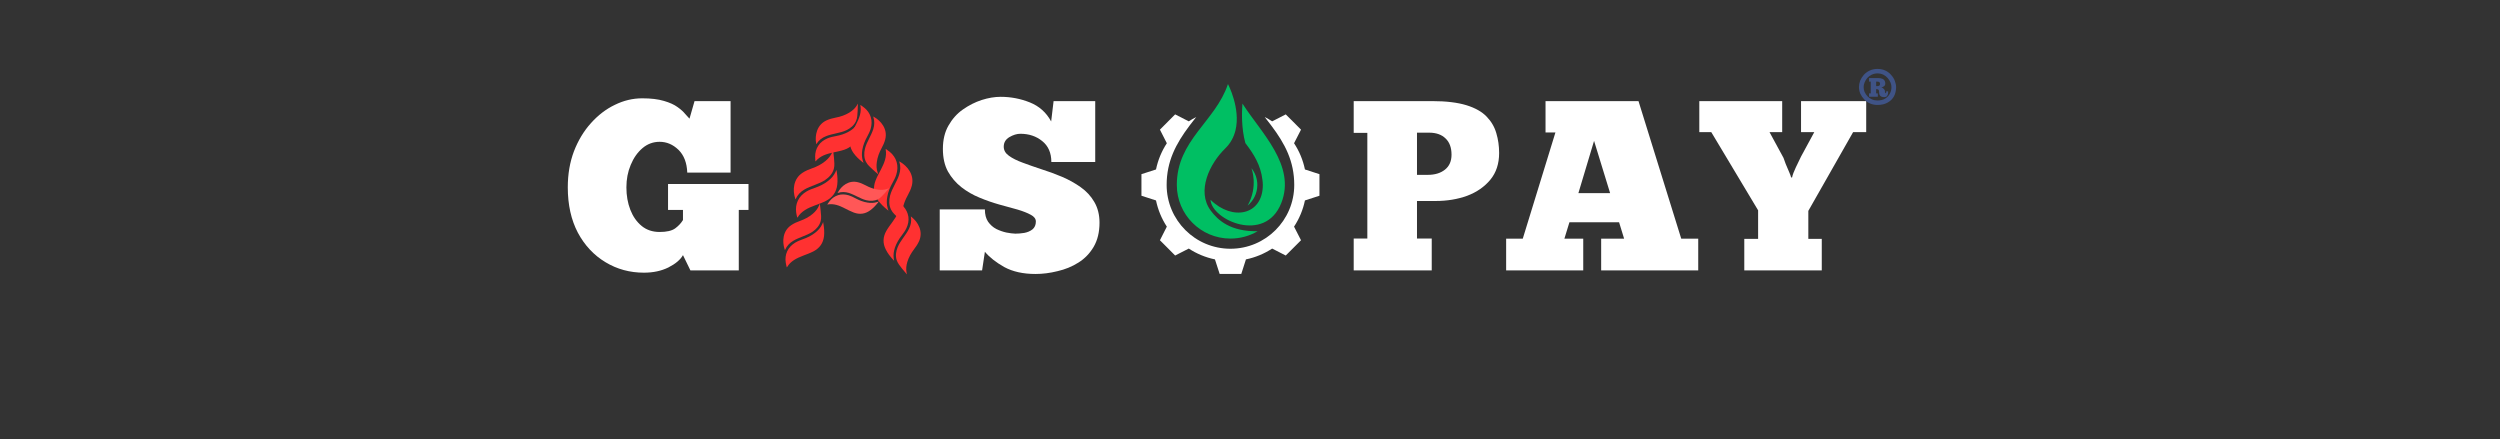 <svg xmlns="http://www.w3.org/2000/svg" xmlns:xlink="http://www.w3.org/1999/xlink" width="279" zoomAndPan="magnify" viewBox="0 0 209.25 36.75" height="49" preserveAspectRatio="xMidYMid meet" version="1.2"><rect x="0" y="0" width="209.25" height="36.75" fill="#333333" stroke="none"/><defs><clipPath id="f7ea0d7d34"><path d="M 95.551 9 L 110.438 9 L 110.438 23 L 95.551 23 Z M 95.551 9 "/></clipPath><clipPath id="ea53fb6be8"><path d="M 98 7.035 L 108 7.035 L 108 20 L 98 20 Z M 98 7.035 "/></clipPath><clipPath id="468330eb77"><path d="M 68 10 L 72 10 L 72 14 L 68 14 Z M 68 10 "/></clipPath><clipPath id="54b5cf96f0"><path d="M 70.25 7.738 L 73.43 9.68 L 70.324 14.766 L 67.145 12.824 Z M 70.25 7.738 "/></clipPath><clipPath id="a9837150d4"><path d="M 70.25 7.738 L 73.43 9.68 L 70.324 14.766 L 67.145 12.824 Z M 70.25 7.738 "/></clipPath><clipPath id="b5b0913d10"><path d="M 68 8 L 72 8 L 72 13 L 68 13 Z M 68 8 "/></clipPath><clipPath id="96ed2334b5"><path d="M 70.25 7.738 L 73.43 9.68 L 70.324 14.766 L 67.145 12.824 Z M 70.25 7.738 "/></clipPath><clipPath id="9469ef0b38"><path d="M 70.25 7.738 L 73.43 9.68 L 70.324 14.766 L 67.145 12.824 Z M 70.25 7.738 "/></clipPath><clipPath id="a88849c9b9"><path d="M 66 14 L 71 14 L 71 19 L 66 19 Z M 66 14 "/></clipPath><clipPath id="06cdbd3cf9"><path d="M 67.945 11.832 L 71.371 13.289 L 68.742 19.457 L 65.316 18 Z M 67.945 11.832 "/></clipPath><clipPath id="2b18ca2eca"><path d="M 67.945 11.832 L 71.371 13.289 L 68.742 19.457 L 65.316 18 Z M 67.945 11.832 "/></clipPath><clipPath id="77485c9ee7"><path d="M 66 12 L 70 12 L 70 17 L 66 17 Z M 66 12 "/></clipPath><clipPath id="5511762c66"><path d="M 67.945 11.832 L 71.371 13.289 L 68.742 19.457 L 65.316 18 Z M 67.945 11.832 "/></clipPath><clipPath id="dc461c5f41"><path d="M 67.945 11.832 L 71.371 13.289 L 68.742 19.457 L 65.316 18 Z M 67.945 11.832 "/></clipPath><clipPath id="d9d95ef158"><path d="M 65 18 L 69 18 L 69 23 L 65 23 Z M 65 18 "/></clipPath><clipPath id="618b706b62"><path d="M 66.934 16.363 L 70.371 17.785 L 68.094 23.293 L 64.652 21.867 Z M 66.934 16.363 "/></clipPath><clipPath id="b70cf44d32"><path d="M 66.934 16.363 L 70.371 17.785 L 68.094 23.293 L 64.652 21.867 Z M 66.934 16.363 "/></clipPath><clipPath id="41d53c591e"><path d="M 65 17 L 69 17 L 69 21 L 65 21 Z M 65 17 "/></clipPath><clipPath id="15357eb1c3"><path d="M 66.934 16.363 L 70.371 17.785 L 68.094 23.293 L 64.652 21.867 Z M 66.934 16.363 "/></clipPath><clipPath id="78ddc665cf"><path d="M 66.934 16.363 L 70.371 17.785 L 68.094 23.293 L 64.652 21.867 Z M 66.934 16.363 "/></clipPath><clipPath id="753586df0a"><path d="M 73 17 L 77 17 L 77 22 L 73 22 Z M 73 17 "/></clipPath><clipPath id="86c6758bf8"><path d="M 77.691 22.625 L 74.031 23.301 L 72.949 17.441 L 76.613 16.766 Z M 77.691 22.625 "/></clipPath><clipPath id="9d354fd29d"><path d="M 77.691 22.625 L 74.031 23.301 L 72.949 17.441 L 76.613 16.766 Z M 77.691 22.625 "/></clipPath><clipPath id="a3aed8ec0b"><path d="M 74 18 L 78 18 L 78 23 L 74 23 Z M 74 18 "/></clipPath><clipPath id="dac4f04130"><path d="M 77.691 22.625 L 74.031 23.301 L 72.949 17.441 L 76.613 16.766 Z M 77.691 22.625 "/></clipPath><clipPath id="90ad37b2cb"><path d="M 77.691 22.625 L 74.031 23.301 L 72.949 17.441 L 76.613 16.766 Z M 77.691 22.625 "/></clipPath><clipPath id="691611f0dd"><path d="M 73 12 L 76 12 L 76 18 L 73 18 Z M 73 12 "/></clipPath><clipPath id="52e1ded8e0"><path d="M 77.492 18.031 L 73.969 19.23 L 71.809 12.883 L 75.336 11.684 Z M 77.492 18.031 "/></clipPath><clipPath id="5e2b8145a5"><path d="M 77.492 18.031 L 73.969 19.23 L 71.809 12.883 L 75.336 11.684 Z M 77.492 18.031 "/></clipPath><clipPath id="1605257081"><path d="M 74 13 L 77 13 L 77 19 L 74 19 Z M 74 13 "/></clipPath><clipPath id="7e28f8d2f6"><path d="M 77.492 18.031 L 73.969 19.23 L 71.809 12.883 L 75.336 11.684 Z M 77.492 18.031 "/></clipPath><clipPath id="5d87938817"><path d="M 77.492 18.031 L 73.969 19.23 L 71.809 12.883 L 75.336 11.684 Z M 77.492 18.031 "/></clipPath><clipPath id="9a19e470d6"><path d="M 71 8 L 73 8 L 73 14 L 71 14 Z M 71 8 "/></clipPath><clipPath id="abd8179f11"><path d="M 75.227 13.98 L 71.715 15.215 L 69.734 9.594 L 73.25 8.359 Z M 75.227 13.98 "/></clipPath><clipPath id="c7bd70e291"><path d="M 75.227 13.98 L 71.715 15.215 L 69.734 9.594 L 73.25 8.359 Z M 75.227 13.98 "/></clipPath><clipPath id="6b3b59eba2"><path d="M 72 9 L 75 9 L 75 15 L 72 15 Z M 72 9 "/></clipPath><clipPath id="429f24bd45"><path d="M 75.227 13.98 L 71.715 15.215 L 69.734 9.594 L 73.25 8.359 Z M 75.227 13.98 "/></clipPath><clipPath id="3c6d9d66fa"><path d="M 75.227 13.98 L 71.715 15.215 L 69.734 9.594 L 73.25 8.359 Z M 75.227 13.98 "/></clipPath><clipPath id="8432f662b8"><path d="M 69 16 L 74 16 L 74 18 L 69 18 Z M 69 16 "/></clipPath><clipPath id="81f7da4adf"><path d="M 73.859 14.234 L 74.859 17.039 L 69.25 19.043 L 68.246 16.238 Z M 73.859 14.234 "/></clipPath><clipPath id="67f2e2aa8f"><path d="M 73.859 14.234 L 74.859 17.039 L 69.25 19.043 L 68.246 16.238 Z M 73.859 14.234 "/></clipPath><clipPath id="2fb825df05"><path d="M 70 15 L 75 15 L 75 17 L 70 17 Z M 70 15 "/></clipPath><clipPath id="a3cbfea16b"><path d="M 73.859 14.234 L 74.859 17.039 L 69.25 19.043 L 68.246 16.238 Z M 73.859 14.234 "/></clipPath><clipPath id="e28646d569"><path d="M 73.859 14.234 L 74.859 17.039 L 69.25 19.043 L 68.246 16.238 Z M 73.859 14.234 "/></clipPath></defs><g id="781a11aad8"><g style="fill:#ffffff;fill-opacity:1;"><g transform="translate(47.227, 22.635)"><path style="stroke:none" d="M 10.562 0 L 9.938 -1.281 C 9.719 -0.895 9.312 -0.551 8.719 -0.25 C 8.133 0.039 7.453 0.188 6.672 0.188 C 5.492 0.188 4.422 -0.102 3.453 -0.688 C 2.484 -1.27 1.711 -2.094 1.141 -3.156 C 0.578 -4.227 0.297 -5.492 0.297 -6.953 C 0.297 -8.055 0.469 -9.062 0.812 -9.969 C 1.164 -10.883 1.641 -11.672 2.234 -12.328 C 2.828 -12.992 3.492 -13.504 4.234 -13.859 C 4.973 -14.223 5.738 -14.406 6.531 -14.406 C 7.258 -14.406 7.863 -14.332 8.344 -14.188 C 8.82 -14.051 9.203 -13.879 9.484 -13.672 C 9.766 -13.473 9.977 -13.281 10.125 -13.094 C 10.281 -12.914 10.398 -12.785 10.484 -12.703 L 10.906 -14.172 L 13.922 -14.172 L 13.922 -8.188 L 10.297 -8.188 C 10.266 -9.008 10.02 -9.645 9.562 -10.094 C 9.102 -10.539 8.578 -10.766 7.984 -10.766 C 7.441 -10.766 6.961 -10.586 6.547 -10.234 C 6.129 -9.879 5.801 -9.41 5.562 -8.828 C 5.32 -8.254 5.203 -7.629 5.203 -6.953 C 5.203 -6.266 5.312 -5.641 5.531 -5.078 C 5.75 -4.516 6.066 -4.062 6.484 -3.719 C 6.898 -3.383 7.398 -3.219 7.984 -3.219 C 8.566 -3.219 9 -3.316 9.281 -3.516 C 9.562 -3.723 9.781 -3.957 9.938 -4.219 L 9.938 -5.062 L 8.688 -5.062 L 8.688 -7.234 L 15.422 -7.234 L 15.422 -5.062 L 14.609 -5.062 L 14.609 0 Z M 10.562 0 "/></g></g><g style="fill:#ffffff;fill-opacity:1;"><g transform="translate(62.953, 22.635)"><path style="stroke:none" d=""/></g></g><g style="fill:#ffffff;fill-opacity:1;"><g transform="translate(68.016, 22.635)"><path style="stroke:none" d=""/></g></g><g style="fill:#ffffff;fill-opacity:1;"><g transform="translate(73.079, 22.635)"><path style="stroke:none" d=""/></g></g><g style="fill:#ffffff;fill-opacity:1;"><g transform="translate(78.154, 22.635)"><path style="stroke:none" d="M 0.5 0 L 0.5 -5.109 L 4.281 -5.109 C 4.281 -4.691 4.367 -4.348 4.547 -4.078 C 4.734 -3.816 4.961 -3.613 5.234 -3.469 C 5.516 -3.332 5.797 -3.234 6.078 -3.172 C 6.359 -3.117 6.609 -3.086 6.828 -3.078 C 7.066 -3.078 7.316 -3.098 7.578 -3.141 C 7.848 -3.191 8.078 -3.289 8.266 -3.438 C 8.453 -3.594 8.547 -3.812 8.547 -4.094 C 8.547 -4.32 8.406 -4.508 8.125 -4.656 C 7.844 -4.812 7.473 -4.957 7.016 -5.094 C 6.555 -5.227 6.047 -5.367 5.484 -5.516 C 4.93 -5.672 4.379 -5.863 3.828 -6.094 C 3.273 -6.32 2.77 -6.613 2.312 -6.969 C 1.852 -7.332 1.477 -7.77 1.188 -8.281 C 0.906 -8.801 0.766 -9.43 0.766 -10.172 C 0.766 -10.93 0.922 -11.582 1.234 -12.125 C 1.547 -12.676 1.945 -13.125 2.438 -13.469 C 2.938 -13.82 3.461 -14.086 4.016 -14.266 C 4.566 -14.441 5.094 -14.531 5.594 -14.531 C 6.445 -14.531 7.266 -14.375 8.047 -14.062 C 8.828 -13.75 9.422 -13.219 9.828 -12.469 L 10.031 -14.172 L 13.516 -14.172 L 13.516 -9.078 L 9.844 -9.078 C 9.844 -9.836 9.586 -10.422 9.078 -10.828 C 8.578 -11.234 7.969 -11.438 7.25 -11.438 C 6.957 -11.438 6.648 -11.344 6.328 -11.156 C 6.016 -10.969 5.859 -10.703 5.859 -10.359 C 5.859 -10.055 6.004 -9.801 6.297 -9.594 C 6.586 -9.383 6.973 -9.191 7.453 -9.016 C 7.93 -8.836 8.453 -8.656 9.016 -8.469 C 9.586 -8.289 10.156 -8.082 10.719 -7.844 C 11.289 -7.602 11.816 -7.312 12.297 -6.969 C 12.773 -6.633 13.156 -6.223 13.438 -5.734 C 13.727 -5.242 13.875 -4.664 13.875 -4 C 13.875 -3.207 13.711 -2.535 13.391 -1.984 C 13.066 -1.43 12.641 -0.988 12.109 -0.656 C 11.578 -0.32 10.992 -0.082 10.359 0.062 C 9.734 0.219 9.117 0.297 8.516 0.297 C 7.484 0.297 6.613 0.102 5.906 -0.281 C 5.207 -0.676 4.664 -1.102 4.281 -1.562 L 4.047 0 Z M 0.5 0 "/></g></g><g style="fill:#ffffff;fill-opacity:1;"><g transform="translate(92.54, 22.635)"><path style="stroke:none" d=""/></g></g><g style="fill:#ffffff;fill-opacity:1;"><g transform="translate(97.604, 22.635)"><path style="stroke:none" d=""/></g></g><g style="fill:#ffffff;fill-opacity:1;"><g transform="translate(102.667, 22.635)"><path style="stroke:none" d=""/></g></g><g style="fill:#ffffff;fill-opacity:1;"><g transform="translate(107.73, 22.635)"><path style="stroke:none" d=""/></g></g><g style="fill:#ffffff;fill-opacity:1;"><g transform="translate(112.805, 22.635)"><path style="stroke:none" d="M 0.5 -14.172 L 7.078 -14.172 C 8.242 -14.172 9.195 -14.055 9.938 -13.828 C 10.676 -13.598 11.238 -13.281 11.625 -12.875 C 12.02 -12.469 12.289 -12.004 12.438 -11.484 C 12.594 -10.961 12.672 -10.41 12.672 -9.828 C 12.672 -8.93 12.426 -8.188 11.938 -7.594 C 11.445 -7 10.801 -6.551 10 -6.25 C 9.195 -5.957 8.312 -5.812 7.344 -5.812 L 5.797 -5.812 L 5.797 -2.672 L 7.031 -2.672 L 7.031 0 L 0.5 0 L 0.5 -2.672 L 1.641 -2.672 L 1.641 -11.516 L 0.5 -11.516 Z M 5.797 -11.531 L 5.797 -8 L 6.703 -8 C 7.297 -8 7.773 -8.145 8.141 -8.438 C 8.504 -8.727 8.688 -9.145 8.688 -9.688 C 8.688 -10.281 8.52 -10.734 8.188 -11.047 C 7.863 -11.367 7.406 -11.531 6.812 -11.531 Z M 5.797 -11.531 "/></g></g><g style="fill:#ffffff;fill-opacity:1;"><g transform="translate(125.767, 22.635)"><path style="stroke:none" d="M 16.375 0 L 8.25 0 L 8.25 -2.656 L 10.172 -2.656 L 9.75 -4.031 L 5.594 -4.031 L 5.172 -2.656 L 6.75 -2.656 L 6.75 0 L 0.297 0 L 0.297 -2.656 L 1.688 -2.656 L 4.422 -11.547 L 3.594 -11.547 L 3.594 -14.172 L 11.375 -14.172 L 14.953 -2.656 L 16.375 -2.656 Z M 6.344 -6.469 L 9 -6.469 L 7.656 -10.844 Z M 6.344 -6.469 "/></g></g><g style="fill:#ffffff;fill-opacity:1;"><g transform="translate(142.435, 22.635)"><path style="stroke:none" d="M 7.484 -7.781 L 7.562 -7.781 C 7.602 -7.988 7.707 -8.27 7.875 -8.625 C 8.051 -8.977 8.195 -9.281 8.312 -9.531 L 9.422 -11.578 L 8.312 -11.578 L 8.312 -14.172 L 13.766 -14.172 L 13.766 -11.578 L 12.672 -11.578 L 8.922 -4.984 L 8.922 -2.641 L 10.047 -2.641 L 10.047 0 L 3.562 0 L 3.562 -2.641 L 4.719 -2.641 L 4.719 -5.031 L 0.797 -11.578 L -0.203 -11.578 L -0.203 -14.172 L 6.734 -14.172 L 6.734 -11.578 L 5.672 -11.578 L 6.844 -9.422 C 6.883 -9.297 6.945 -9.125 7.031 -8.906 C 7.125 -8.695 7.211 -8.488 7.297 -8.281 C 7.391 -8.07 7.453 -7.906 7.484 -7.781 Z M 7.484 -7.781 "/></g></g><g style="fill:#000000;fill-opacity:1;"><g transform="translate(155.988, 22.635)"><path style="stroke:none" d=""/></g></g><g clip-rule="nonzero" clip-path="url(#f7ea0d7d34)"><path style=" stroke:none;fill-rule:evenodd;fill:#ffffff;fill-opacity:1;" d="M 105.855 9.793 C 106.07 9.902 106.277 10.023 106.48 10.156 L 107.617 9.574 L 108.258 10.211 L 108.895 10.852 L 108.312 11.988 C 108.746 12.645 109.059 13.387 109.223 14.184 L 110.438 14.578 L 110.438 16.383 L 109.223 16.777 C 109.059 17.57 108.746 18.312 108.312 18.969 L 108.895 20.109 L 107.617 21.387 L 106.48 20.805 C 105.824 21.234 105.082 21.547 104.285 21.711 L 103.895 22.93 L 102.086 22.93 L 101.691 21.711 C 100.898 21.547 100.156 21.234 99.5 20.805 L 98.359 21.387 L 97.723 20.746 L 97.086 20.109 L 97.664 18.969 C 97.234 18.312 96.922 17.57 96.758 16.777 L 95.539 16.383 L 95.539 14.578 L 96.758 14.184 C 96.922 13.387 97.234 12.645 97.664 11.988 L 97.086 10.852 L 97.723 10.211 L 98.359 9.574 L 99.5 10.156 C 99.699 10.023 99.91 9.902 100.125 9.793 C 99.938 10.031 99.75 10.27 99.57 10.508 C 98.418 12.039 97.648 13.5 97.648 15.48 C 97.648 18.43 100.039 20.82 102.988 20.82 C 105.938 20.82 108.328 18.43 108.328 15.48 C 108.328 13.5 107.559 12.039 106.406 10.508 C 106.227 10.27 106.043 10.031 105.855 9.793 "/></g><g clip-rule="nonzero" clip-path="url(#ea53fb6be8)"><path style=" stroke:none;fill-rule:evenodd;fill:#00bf63;fill-opacity:1;" d="M 105.262 19.352 C 103.012 19.395 101.953 18.453 101.336 17.625 C 100.129 15.996 101.25 13.688 102.555 12.422 C 103.016 11.973 103.277 11.449 103.41 10.91 C 103.859 9.074 102.781 7.035 102.781 7.035 C 101.742 10.168 98.5 11.715 98.5 15.48 C 98.5 17.961 100.508 19.969 102.988 19.969 C 103.82 19.969 104.598 19.746 105.262 19.352 M 105.699 15.48 C 105.699 18 103.168 18.535 101.32 16.723 C 101.422 18.418 105.883 20.426 107.242 17 C 108.496 13.836 105.535 11.094 103.992 8.668 C 103.938 9.348 103.891 10.723 104.238 11.977 C 104.953 12.914 105.523 13.82 105.668 15.07 C 105.684 15.211 105.699 15.34 105.699 15.48 Z M 105.699 15.48 "/></g><path style=" stroke:none;fill-rule:evenodd;fill:#00bf63;fill-opacity:1;" d="M 104.742 14.07 C 104.742 14.07 105.348 15.562 104.426 17.211 C 104.922 16.797 105.238 16.176 105.238 15.48 C 105.238 14.945 105.051 14.457 104.742 14.07 "/><g style="fill:#3f5386;fill-opacity:1;"><g transform="translate(155.392, 8.66)"><path style="stroke:none" d="M 0.203 -1.375 C 0.203 -1.539 0.234 -1.711 0.297 -1.891 C 0.367 -2.066 0.469 -2.227 0.594 -2.375 C 0.727 -2.531 0.895 -2.656 1.094 -2.75 C 1.289 -2.844 1.508 -2.891 1.75 -2.891 C 2.008 -2.891 2.234 -2.844 2.422 -2.75 C 2.617 -2.656 2.781 -2.531 2.906 -2.375 C 3.039 -2.227 3.141 -2.066 3.203 -1.891 C 3.273 -1.711 3.312 -1.539 3.312 -1.375 C 3.312 -1.094 3.254 -0.836 3.141 -0.609 C 3.023 -0.391 2.848 -0.211 2.609 -0.078 C 2.379 0.055 2.094 0.125 1.75 0.125 C 1.531 0.125 1.32 0.082 1.125 0 C 0.938 -0.082 0.773 -0.195 0.641 -0.344 C 0.504 -0.488 0.395 -0.648 0.312 -0.828 C 0.238 -1.004 0.203 -1.188 0.203 -1.375 Z M 0.594 -1.375 C 0.594 -1.238 0.617 -1.102 0.672 -0.969 C 0.734 -0.832 0.816 -0.707 0.922 -0.594 C 1.023 -0.488 1.145 -0.406 1.281 -0.344 C 1.426 -0.281 1.582 -0.25 1.75 -0.25 C 2.008 -0.25 2.223 -0.301 2.391 -0.406 C 2.566 -0.508 2.695 -0.645 2.781 -0.812 C 2.875 -0.977 2.922 -1.164 2.922 -1.375 C 2.922 -1.5 2.895 -1.625 2.844 -1.75 C 2.789 -1.883 2.711 -2.008 2.609 -2.125 C 2.516 -2.238 2.395 -2.332 2.25 -2.406 C 2.102 -2.477 1.938 -2.516 1.75 -2.516 C 1.57 -2.516 1.41 -2.477 1.266 -2.406 C 1.117 -2.332 0.992 -2.238 0.891 -2.125 C 0.797 -2.008 0.723 -1.883 0.672 -1.75 C 0.617 -1.625 0.594 -1.5 0.594 -1.375 Z M 1.047 -2.125 L 1.797 -2.125 C 1.961 -2.125 2.086 -2.102 2.172 -2.062 C 2.266 -2.02 2.328 -1.961 2.359 -1.891 C 2.391 -1.828 2.406 -1.754 2.406 -1.672 C 2.406 -1.578 2.375 -1.504 2.312 -1.453 C 2.25 -1.398 2.172 -1.363 2.078 -1.344 C 2.16 -1.32 2.227 -1.281 2.281 -1.219 C 2.344 -1.164 2.375 -1.098 2.375 -1.016 C 2.375 -0.91 2.395 -0.859 2.438 -0.859 C 2.469 -0.859 2.484 -0.883 2.484 -0.938 L 2.484 -1.016 L 2.641 -1.016 L 2.641 -0.891 C 2.641 -0.797 2.613 -0.711 2.562 -0.641 C 2.52 -0.566 2.438 -0.531 2.312 -0.531 C 2.164 -0.531 2.055 -0.566 1.984 -0.641 C 1.922 -0.711 1.891 -0.812 1.891 -0.938 C 1.891 -1.039 1.875 -1.109 1.844 -1.141 C 1.812 -1.18 1.742 -1.203 1.641 -1.203 L 1.641 -0.844 L 1.781 -0.844 L 1.781 -0.562 L 1.047 -0.562 L 1.047 -0.844 L 1.188 -0.844 L 1.188 -1.828 L 1.047 -1.828 Z M 1.641 -1.828 L 1.641 -1.453 L 1.75 -1.453 C 1.895 -1.453 1.969 -1.516 1.969 -1.641 C 1.969 -1.766 1.895 -1.828 1.75 -1.828 Z M 1.641 -1.828 "/></g></g><g clip-rule="nonzero" clip-path="url(#468330eb77)"><g clip-rule="nonzero" clip-path="url(#54b5cf96f0)"><g clip-rule="nonzero" clip-path="url(#a9837150d4)"><path style=" stroke:none;fill-rule:nonzero;fill:#ff3131;fill-opacity:1;" d="M 68.246 13.496 C 68.238 13.363 68.227 13.23 68.227 13.098 C 68.23 12.773 68.309 12.469 68.492 12.191 C 68.684 11.902 68.953 11.711 69.266 11.578 C 69.492 11.484 69.727 11.434 69.965 11.391 C 70.348 11.32 70.715 11.203 71.055 11.012 C 71.328 10.855 71.566 10.664 71.742 10.398 C 71.777 10.348 71.805 10.293 71.844 10.234 C 71.844 10.297 71.844 10.355 71.844 10.418 C 71.848 10.75 71.82 11.082 71.734 11.406 C 71.582 11.973 71.223 12.344 70.672 12.531 C 70.371 12.633 70.066 12.691 69.758 12.758 C 69.477 12.82 69.195 12.887 68.93 13.008 C 68.684 13.121 68.461 13.273 68.285 13.48 C 68.281 13.488 68.273 13.492 68.27 13.5 C 68.262 13.496 68.254 13.496 68.246 13.496 Z M 68.246 13.496 "/></g></g></g><g clip-rule="nonzero" clip-path="url(#b5b0913d10)"><g clip-rule="nonzero" clip-path="url(#96ed2334b5)"><g clip-rule="nonzero" clip-path="url(#9469ef0b38)"><path style=" stroke:none;fill-rule:nonzero;fill:#ff3131;fill-opacity:1;" d="M 71.805 8.691 C 71.801 8.891 71.797 9.086 71.785 9.285 C 71.766 9.582 71.766 9.867 71.645 10.141 C 71.492 10.484 71.188 10.734 70.848 10.898 C 70.574 11.027 70.281 11.094 69.988 11.16 C 69.699 11.227 69.41 11.289 69.137 11.398 C 68.805 11.531 68.535 11.734 68.344 12.039 C 68.34 12.047 68.332 12.051 68.324 12.066 C 68.32 12.047 68.312 12.039 68.312 12.027 C 68.25 11.652 68.266 11.285 68.395 10.93 C 68.535 10.547 68.793 10.258 69.168 10.082 C 69.418 9.965 69.68 9.895 69.949 9.844 C 70.348 9.77 70.727 9.641 71.078 9.43 C 71.34 9.273 71.566 9.074 71.727 8.812 C 71.75 8.773 71.77 8.73 71.789 8.691 C 71.793 8.691 71.801 8.691 71.805 8.691 Z M 71.805 8.691 "/></g></g></g><g clip-rule="nonzero" clip-path="url(#a88849c9b9)"><g clip-rule="nonzero" clip-path="url(#06cdbd3cf9)"><g clip-rule="nonzero" clip-path="url(#2b18ca2eca)"><path style=" stroke:none;fill-rule:nonzero;fill:#ff3131;fill-opacity:1;" d="M 66.727 18.207 C 66.695 18.066 66.66 17.93 66.641 17.789 C 66.594 17.445 66.633 17.109 66.781 16.793 C 66.938 16.461 67.191 16.215 67.504 16.027 C 67.727 15.895 67.965 15.805 68.211 15.723 C 68.602 15.586 68.973 15.41 69.301 15.152 C 69.566 14.949 69.785 14.707 69.93 14.402 C 69.957 14.344 69.98 14.281 70.008 14.215 C 70.02 14.277 70.031 14.344 70.043 14.406 C 70.094 14.758 70.121 15.109 70.078 15.465 C 70.004 16.086 69.684 16.531 69.129 16.816 C 68.832 16.969 68.516 17.074 68.203 17.195 C 67.914 17.301 67.629 17.418 67.371 17.586 C 67.125 17.742 66.918 17.938 66.766 18.184 C 66.758 18.191 66.754 18.199 66.746 18.203 C 66.738 18.203 66.73 18.207 66.727 18.207 Z M 66.727 18.207 "/></g></g></g><g clip-rule="nonzero" clip-path="url(#77485c9ee7)"><g clip-rule="nonzero" clip-path="url(#5511762c66)"><g clip-rule="nonzero" clip-path="url(#dc461c5f41)"><path style=" stroke:none;fill-rule:nonzero;fill:#ff3131;fill-opacity:1;" d="M 69.734 12.594 C 69.758 12.801 69.785 13.012 69.805 13.223 C 69.828 13.535 69.871 13.84 69.789 14.145 C 69.68 14.531 69.398 14.844 69.062 15.066 C 68.797 15.246 68.496 15.359 68.199 15.477 C 67.906 15.59 67.609 15.699 67.336 15.859 C 67.012 16.047 66.754 16.305 66.602 16.656 C 66.598 16.664 66.594 16.672 66.586 16.688 C 66.578 16.668 66.57 16.66 66.566 16.645 C 66.441 16.262 66.402 15.871 66.484 15.48 C 66.574 15.051 66.801 14.707 67.168 14.465 C 67.414 14.301 67.68 14.191 67.953 14.094 C 68.363 13.953 68.742 13.762 69.082 13.484 C 69.332 13.277 69.539 13.035 69.668 12.73 C 69.688 12.688 69.699 12.641 69.715 12.594 C 69.723 12.594 69.727 12.594 69.734 12.594 Z M 69.734 12.594 "/></g></g></g><g clip-rule="nonzero" clip-path="url(#d9d95ef158)"><g clip-rule="nonzero" clip-path="url(#618b706b62)"><g clip-rule="nonzero" clip-path="url(#b70cf44d32)"><path style=" stroke:none;fill-rule:nonzero;fill:#ff3131;fill-opacity:1;" d="M 65.848 22.363 C 65.82 22.234 65.785 22.105 65.766 21.973 C 65.719 21.652 65.75 21.336 65.887 21.035 C 66.031 20.723 66.27 20.488 66.559 20.309 C 66.766 20.184 66.992 20.098 67.219 20.016 C 67.586 19.887 67.934 19.715 68.238 19.473 C 68.484 19.277 68.691 19.047 68.824 18.758 C 68.848 18.703 68.871 18.645 68.895 18.582 C 68.906 18.641 68.918 18.703 68.926 18.762 C 68.98 19.09 69.008 19.422 68.973 19.758 C 68.906 20.34 68.613 20.762 68.094 21.035 C 67.816 21.18 67.52 21.285 67.227 21.398 C 66.957 21.504 66.691 21.613 66.449 21.773 C 66.219 21.922 66.027 22.109 65.887 22.344 C 65.883 22.348 65.875 22.355 65.871 22.363 C 65.863 22.363 65.855 22.363 65.848 22.363 Z M 65.848 22.363 "/></g></g></g><g clip-rule="nonzero" clip-path="url(#41d53c591e)"><g clip-rule="nonzero" clip-path="url(#15357eb1c3)"><g clip-rule="nonzero" clip-path="url(#78ddc665cf)"><path style=" stroke:none;fill-rule:nonzero;fill:#ff3131;fill-opacity:1;" d="M 68.621 17.062 C 68.645 17.258 68.676 17.453 68.691 17.652 C 68.719 17.945 68.762 18.23 68.688 18.52 C 68.59 18.883 68.328 19.18 68.016 19.391 C 67.766 19.562 67.484 19.672 67.207 19.785 C 66.934 19.895 66.656 20 66.402 20.152 C 66.094 20.332 65.859 20.578 65.715 20.906 C 65.715 20.914 65.711 20.922 65.703 20.938 C 65.695 20.922 65.688 20.91 65.684 20.898 C 65.566 20.543 65.523 20.176 65.598 19.805 C 65.676 19.402 65.887 19.074 66.23 18.844 C 66.457 18.688 66.707 18.582 66.965 18.488 C 67.344 18.352 67.703 18.168 68.016 17.906 C 68.25 17.707 68.441 17.48 68.559 17.191 C 68.578 17.152 68.59 17.105 68.605 17.062 C 68.609 17.062 68.613 17.062 68.621 17.062 Z M 68.621 17.062 "/></g></g></g><g clip-rule="nonzero" clip-path="url(#753586df0a)"><g clip-rule="nonzero" clip-path="url(#86c6758bf8)"><g clip-rule="nonzero" clip-path="url(#9d354fd29d)"><path style=" stroke:none;fill-rule:nonzero;fill:#ff3131;fill-opacity:1;" d="M 75.34 17 C 75.438 17.094 75.535 17.184 75.621 17.281 C 75.836 17.527 75.98 17.809 76.031 18.137 C 76.078 18.477 76.008 18.801 75.863 19.109 C 75.758 19.328 75.613 19.523 75.469 19.715 C 75.23 20.023 75.035 20.355 74.906 20.727 C 74.809 21.023 74.758 21.328 74.805 21.641 C 74.816 21.703 74.828 21.762 74.84 21.828 C 74.797 21.785 74.758 21.738 74.715 21.695 C 74.492 21.449 74.289 21.184 74.141 20.883 C 73.875 20.359 73.895 19.844 74.18 19.336 C 74.336 19.062 74.527 18.812 74.711 18.559 C 74.879 18.324 75.043 18.086 75.16 17.82 C 75.27 17.57 75.332 17.312 75.32 17.039 C 75.32 17.031 75.324 17.02 75.324 17.012 C 75.332 17.008 75.336 17.004 75.34 17 Z M 75.34 17 "/></g></g></g><g clip-rule="nonzero" clip-path="url(#a3aed8ec0b)"><g clip-rule="nonzero" clip-path="url(#dac4f04130)"><g clip-rule="nonzero" clip-path="url(#90ad37b2cb)"><path style=" stroke:none;fill-rule:nonzero;fill:#ff3131;fill-opacity:1;" d="M 75.898 22.953 C 75.77 22.801 75.641 22.656 75.516 22.5 C 75.336 22.266 75.145 22.051 75.051 21.766 C 74.934 21.41 74.996 21.02 75.141 20.672 C 75.258 20.395 75.43 20.148 75.605 19.902 C 75.773 19.66 75.949 19.422 76.078 19.156 C 76.238 18.836 76.305 18.504 76.242 18.148 C 76.242 18.141 76.242 18.133 76.238 18.117 C 76.254 18.129 76.266 18.133 76.273 18.141 C 76.57 18.375 76.805 18.66 76.945 19.012 C 77.098 19.391 77.098 19.777 76.938 20.16 C 76.828 20.414 76.676 20.637 76.512 20.855 C 76.266 21.176 76.066 21.527 75.945 21.918 C 75.859 22.211 75.82 22.508 75.879 22.812 C 75.887 22.855 75.898 22.898 75.91 22.945 C 75.906 22.949 75.902 22.953 75.898 22.953 Z M 75.898 22.953 "/></g></g></g><g clip-rule="nonzero" clip-path="url(#691611f0dd)"><g clip-rule="nonzero" clip-path="url(#52e1ded8e0)"><g clip-rule="nonzero" clip-path="url(#5e2b8145a5)"><path style=" stroke:none;fill-rule:nonzero;fill:#ff3131;fill-opacity:1;" d="M 74.148 12.469 C 74.262 12.555 74.379 12.633 74.488 12.723 C 74.754 12.949 74.949 13.223 75.047 13.559 C 75.152 13.914 75.129 14.262 75.02 14.613 C 74.945 14.859 74.824 15.086 74.699 15.312 C 74.496 15.672 74.34 16.055 74.266 16.465 C 74.207 16.793 74.203 17.121 74.301 17.441 C 74.32 17.504 74.344 17.566 74.367 17.637 C 74.312 17.594 74.262 17.555 74.215 17.512 C 73.941 17.289 73.688 17.043 73.48 16.75 C 73.121 16.238 73.062 15.691 73.285 15.109 C 73.406 14.797 73.566 14.508 73.723 14.211 C 73.863 13.938 74 13.66 74.082 13.363 C 74.16 13.082 74.184 12.801 74.133 12.512 C 74.133 12.504 74.133 12.496 74.133 12.488 C 74.137 12.48 74.145 12.477 74.148 12.469 Z M 74.148 12.469 "/></g></g></g><g clip-rule="nonzero" clip-path="url(#1605257081)"><g clip-rule="nonzero" clip-path="url(#7e28f8d2f6)"><g clip-rule="nonzero" clip-path="url(#5d87938817)"><path style=" stroke:none;fill-rule:nonzero;fill:#ff3131;fill-opacity:1;" d="M 75.652 18.656 C 75.496 18.52 75.336 18.383 75.18 18.238 C 74.953 18.02 74.719 17.824 74.578 17.539 C 74.398 17.18 74.402 16.758 74.5 16.371 C 74.582 16.059 74.727 15.773 74.871 15.488 C 75.016 15.207 75.16 14.93 75.258 14.629 C 75.375 14.266 75.395 13.906 75.273 13.543 C 75.273 13.535 75.27 13.523 75.266 13.508 C 75.281 13.516 75.297 13.52 75.309 13.527 C 75.652 13.727 75.945 13.992 76.148 14.34 C 76.367 14.719 76.426 15.125 76.316 15.555 C 76.242 15.836 76.117 16.098 75.977 16.352 C 75.766 16.73 75.609 17.129 75.543 17.559 C 75.496 17.879 75.5 18.199 75.609 18.512 C 75.625 18.555 75.645 18.602 75.664 18.645 C 75.66 18.648 75.656 18.656 75.652 18.656 Z M 75.652 18.656 "/></g></g></g><g clip-rule="nonzero" clip-path="url(#9a19e470d6)"><g clip-rule="nonzero" clip-path="url(#abd8179f11)"><g clip-rule="nonzero" clip-path="url(#c7bd70e291)"><path style=" stroke:none;fill-rule:nonzero;fill:#ff3131;fill-opacity:1;" d="M 72.027 8.789 C 72.137 8.867 72.246 8.938 72.348 9.023 C 72.602 9.23 72.785 9.488 72.883 9.801 C 72.988 10.133 72.965 10.461 72.871 10.793 C 72.801 11.023 72.691 11.238 72.574 11.453 C 72.387 11.793 72.242 12.152 72.176 12.539 C 72.125 12.848 72.125 13.156 72.219 13.457 C 72.238 13.516 72.262 13.574 72.281 13.637 C 72.234 13.602 72.188 13.562 72.137 13.523 C 71.879 13.316 71.637 13.086 71.441 12.812 C 71.102 12.336 71.039 11.824 71.242 11.277 C 71.352 10.98 71.504 10.707 71.645 10.426 C 71.777 10.168 71.902 9.906 71.977 9.629 C 72.047 9.363 72.066 9.098 72.016 8.828 C 72.012 8.82 72.012 8.812 72.012 8.805 C 72.02 8.797 72.023 8.793 72.027 8.789 Z M 72.027 8.789 "/></g></g></g><g clip-rule="nonzero" clip-path="url(#6b3b59eba2)"><g clip-rule="nonzero" clip-path="url(#429f24bd45)"><g clip-rule="nonzero" clip-path="url(#3c6d9d66fa)"><path style=" stroke:none;fill-rule:nonzero;fill:#ff3131;fill-opacity:1;" d="M 73.504 14.586 C 73.352 14.457 73.199 14.332 73.055 14.195 C 72.836 13.992 72.613 13.809 72.48 13.543 C 72.309 13.207 72.309 12.812 72.398 12.449 C 72.469 12.152 72.605 11.883 72.738 11.613 C 72.871 11.352 73.004 11.086 73.094 10.805 C 73.199 10.465 73.211 10.125 73.098 9.785 C 73.094 9.777 73.094 9.77 73.09 9.754 C 73.105 9.758 73.117 9.762 73.129 9.77 C 73.457 9.957 73.73 10.199 73.926 10.527 C 74.133 10.879 74.195 11.262 74.094 11.664 C 74.027 11.93 73.914 12.176 73.781 12.418 C 73.59 12.773 73.445 13.148 73.391 13.555 C 73.348 13.855 73.355 14.156 73.461 14.449 C 73.477 14.492 73.496 14.531 73.512 14.574 C 73.512 14.578 73.508 14.582 73.504 14.586 Z M 73.504 14.586 "/></g></g></g><g clip-rule="nonzero" clip-path="url(#8432f662b8)"><g clip-rule="nonzero" clip-path="url(#81f7da4adf)"><g clip-rule="nonzero" clip-path="url(#67f2e2aa8f)"><path style=" stroke:none;fill-rule:nonzero;fill:#ff5757;fill-opacity:1;" d="M 69.246 17.105 C 69.316 17.008 69.379 16.906 69.453 16.816 C 69.641 16.59 69.867 16.426 70.148 16.336 C 70.441 16.242 70.734 16.262 71.027 16.344 C 71.234 16.406 71.426 16.504 71.617 16.605 C 71.922 16.77 72.242 16.895 72.586 16.953 C 72.863 17 73.137 17 73.406 16.914 C 73.457 16.895 73.508 16.875 73.566 16.855 C 73.531 16.898 73.5 16.941 73.465 16.984 C 73.281 17.215 73.078 17.43 72.836 17.605 C 72.41 17.914 71.957 17.973 71.469 17.793 C 71.203 17.695 70.957 17.562 70.707 17.438 C 70.477 17.32 70.246 17.211 69.996 17.148 C 69.758 17.086 69.523 17.07 69.281 17.113 C 69.273 17.117 69.266 17.117 69.262 17.117 C 69.254 17.113 69.25 17.105 69.246 17.105 Z M 69.246 17.105 "/></g></g></g><g clip-rule="nonzero" clip-path="url(#2fb825df05)"><g clip-rule="nonzero" clip-path="url(#a3cbfea16b)"><g clip-rule="nonzero" clip-path="url(#e28646d569)"><path style=" stroke:none;fill-rule:nonzero;fill:#ff5757;fill-opacity:1;" d="M 74.406 15.766 C 74.289 15.898 74.18 16.035 74.059 16.164 C 73.879 16.359 73.719 16.559 73.48 16.68 C 73.184 16.832 72.832 16.836 72.504 16.758 C 72.242 16.695 72.004 16.574 71.762 16.457 C 71.527 16.344 71.289 16.223 71.039 16.145 C 70.734 16.055 70.434 16.043 70.129 16.145 C 70.121 16.148 70.113 16.148 70.102 16.152 C 70.109 16.141 70.109 16.129 70.117 16.121 C 70.281 15.828 70.496 15.578 70.785 15.406 C 71.098 15.219 71.438 15.164 71.797 15.25 C 72.035 15.309 72.258 15.41 72.473 15.523 C 72.789 15.695 73.125 15.82 73.488 15.871 C 73.758 15.906 74.023 15.898 74.281 15.805 C 74.32 15.789 74.355 15.77 74.395 15.754 C 74.398 15.758 74.402 15.762 74.406 15.766 Z M 74.406 15.766 "/></g></g></g></g></svg>